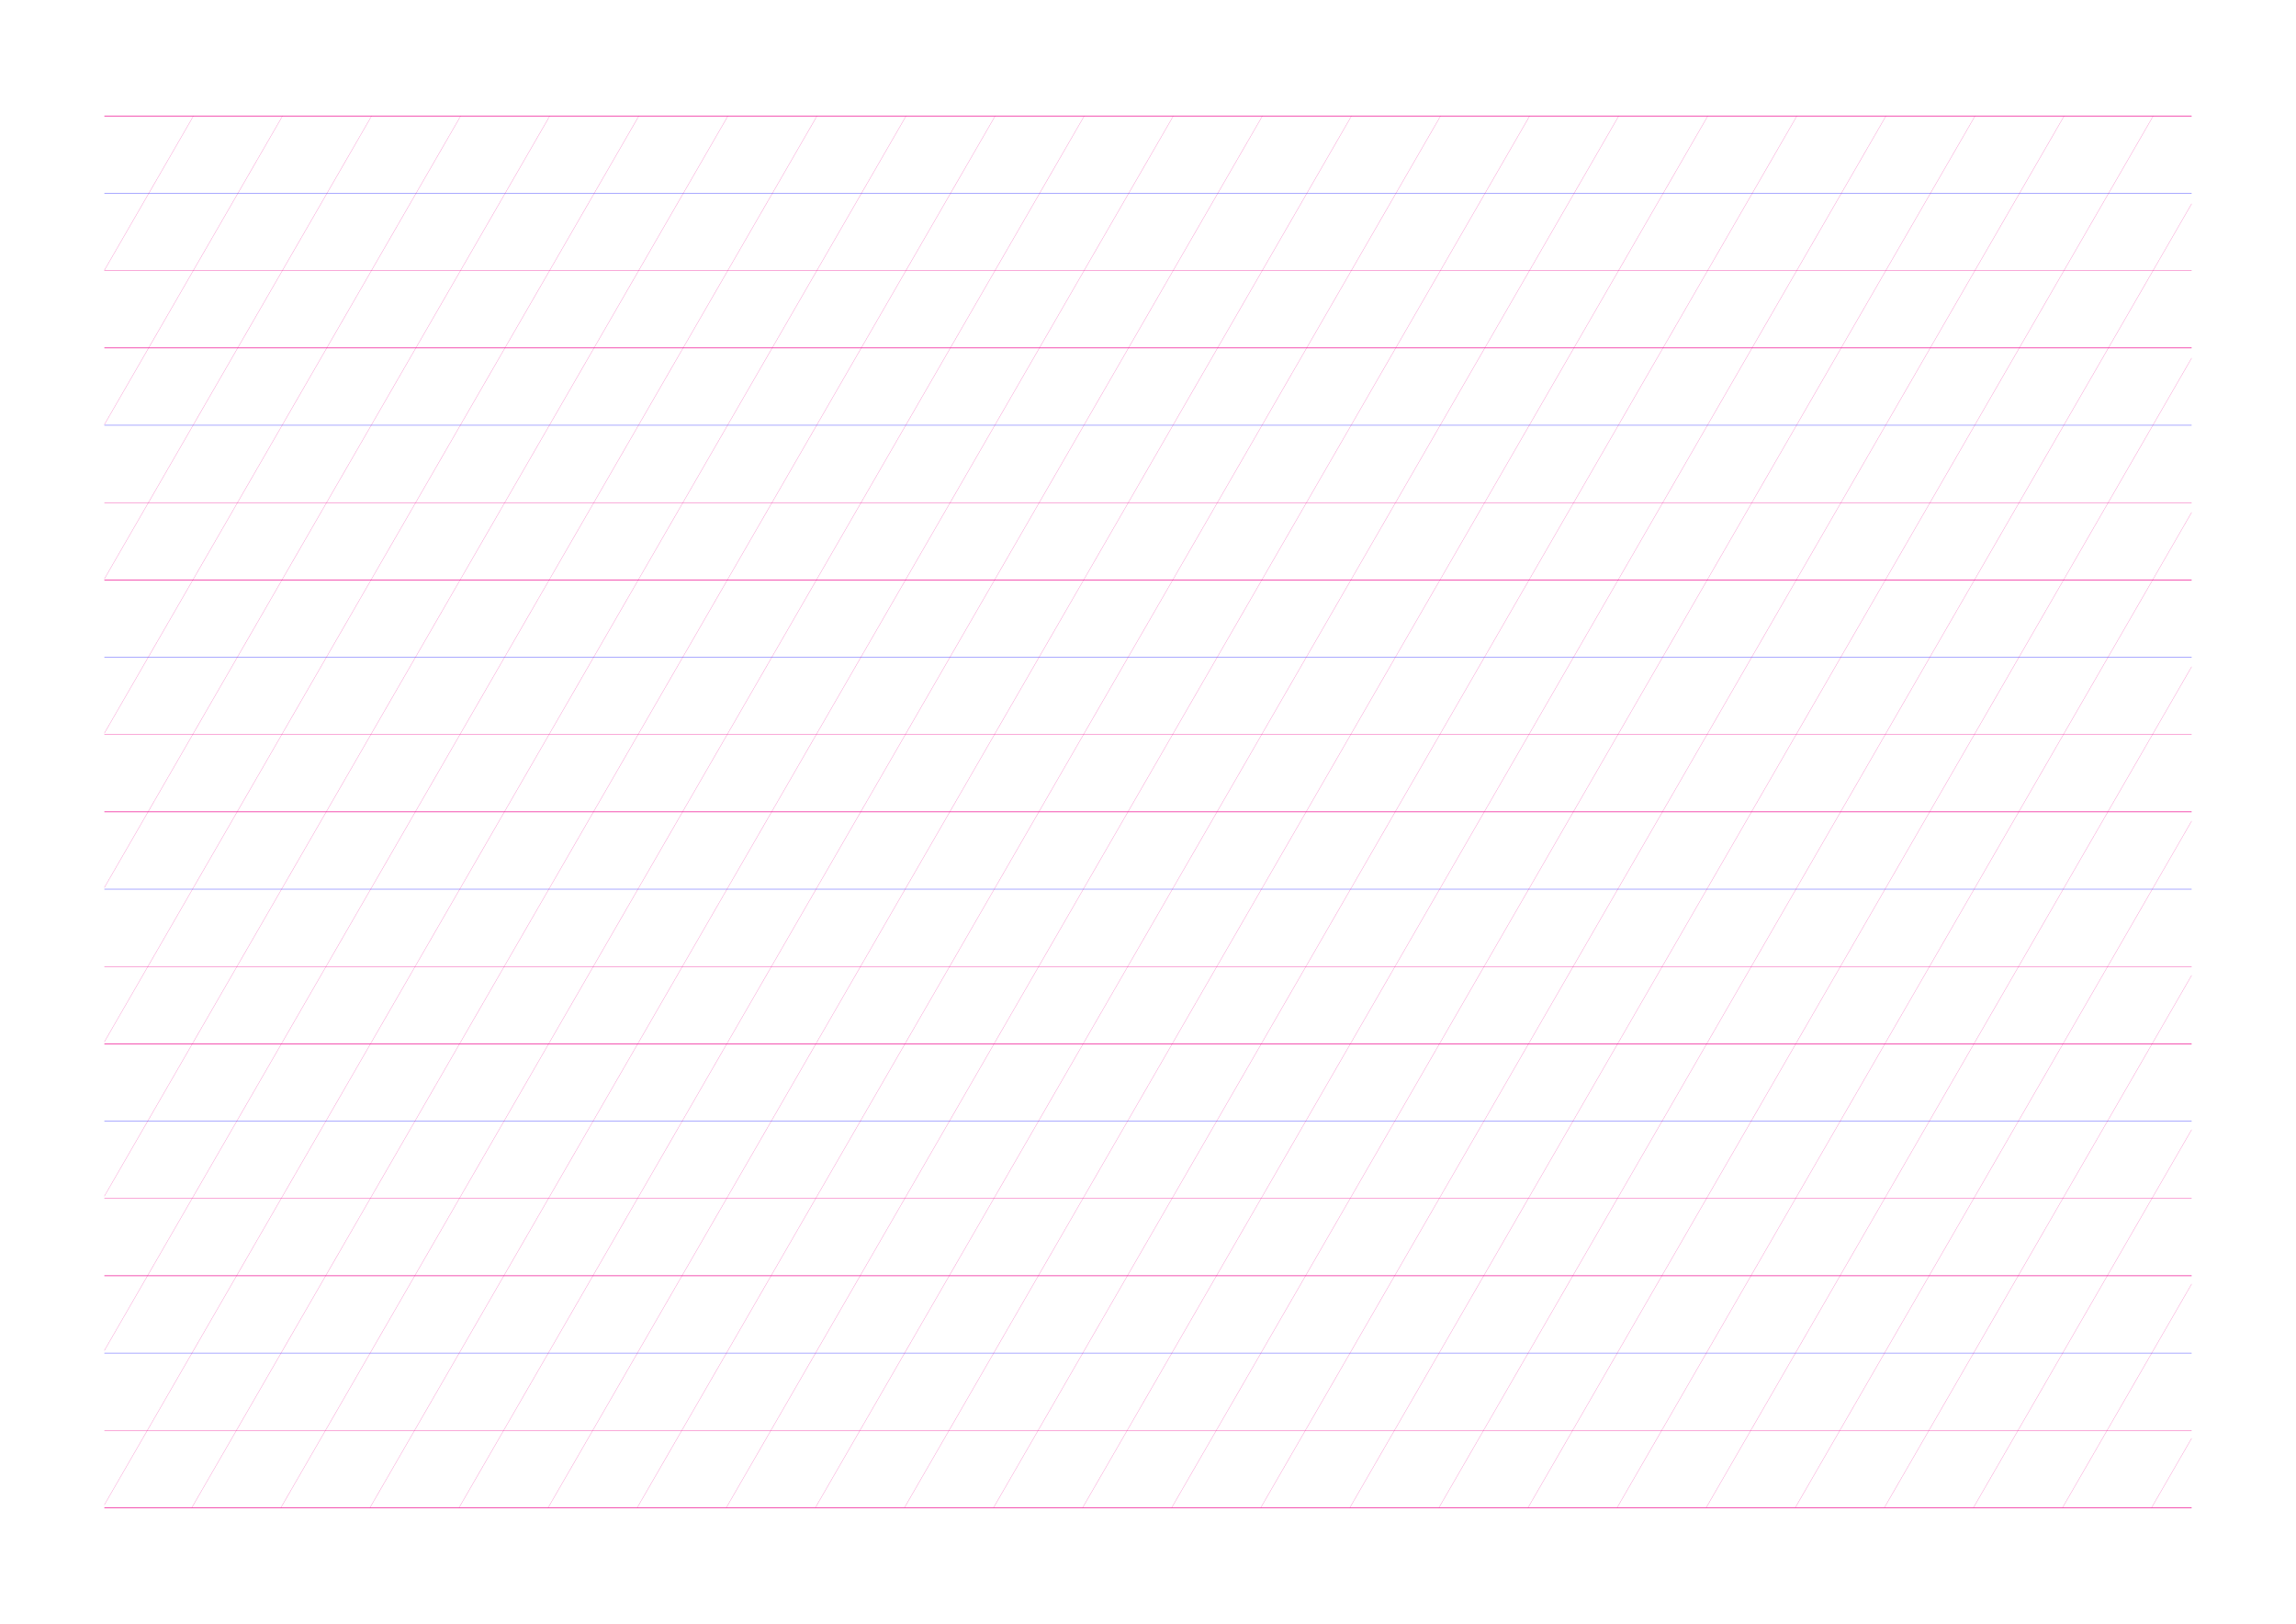<?xml version="1.0" standalone="no"?>
<!DOCTYPE svg PUBLIC "-//W3C//DTD SVG 1.1//EN" "http://www.w3.org/Graphics/SVG/1.1/DTD/svg11.dtd">
<svg xmlns="http://www.w3.org/2000/svg" width="297.0mm" height="210.0mm" viewBox="0 0 297.0 210.0" shape-rendering="geometricPrecision" >
  <style>
    svg         { stroke:            #ed008c; }
    svg         { stroke-width:         0.04; }
    .altcolor   { stroke:               blue; }
    .extrafine  { stroke-width:         0.01; }
    .fine       { stroke-width:         0.02; }
    .medium     { stroke-width:         0.04; }
    .broad      { stroke-width:         0.08; }
    .extrabroad { stroke-width:         0.16; }
    .dashed     { stroke-dasharray:      2 2; }
  </style>
  <g id="sheet">
    <line x1="13.5" y1="15.0" x2="283.5" y2="15.0" class='ascender broad'/>
    <line x1="13.5" y1="25.0" x2="283.5" y2="25.0" class='waist altcolor'/>
    <line x1="13.5" y1="35.0" x2="283.5" y2="35.0" class='base'/>
    <line x1="13.5" y1="45.0" x2="283.5" y2="45.0" class='descender broad'/>
    <line x1="13.5" y1="55.0" x2="283.5" y2="55.0" class='waist altcolor'/>
    <line x1="13.5" y1="65.0" x2="283.5" y2="65.0" class='base'/>
    <line x1="13.5" y1="75.0" x2="283.5" y2="75.0" class='descender broad'/>
    <line x1="13.5" y1="85.0" x2="283.5" y2="85.0" class='waist altcolor'/>
    <line x1="13.5" y1="95.0" x2="283.5" y2="95.0" class='base'/>
    <line x1="13.5" y1="105.0" x2="283.5" y2="105.0" class='descender broad'/>
    <line x1="13.5" y1="115.0" x2="283.5" y2="115.0" class='waist altcolor'/>
    <line x1="13.5" y1="125.0" x2="283.5" y2="125.0" class='base'/>
    <line x1="13.5" y1="135.0" x2="283.5" y2="135.0" class='descender broad'/>
    <line x1="13.5" y1="145.0" x2="283.5" y2="145.0" class='waist altcolor'/>
    <line x1="13.5" y1="155.0" x2="283.5" y2="155.0" class='base'/>
    <line x1="13.5" y1="165.0" x2="283.5" y2="165.0" class='descender broad'/>
    <line x1="13.5" y1="175.0" x2="283.5" y2="175.0" class='waist altcolor'/>
    <line x1="13.5" y1="185.0" x2="283.5" y2="185.0" class='base'/>
    <line x1="13.5" y1="195.0" x2="283.5" y2="195.0" class='descender broad'/>
    <line x1="13.5" y1="15.0" x2="13.5" y2="15.0" class='slant fine'/>
    <line x1="13.5" y1="34.959" x2="25.023" y2="15.0" class='slant fine'/>
    <line x1="13.5" y1="54.917" x2="36.546" y2="15.0" class='slant fine'/>
    <line x1="13.5" y1="74.876" x2="48.069" y2="15.0" class='slant fine'/>
    <line x1="13.5" y1="94.834" x2="59.592" y2="15.0" class='slant fine'/>
    <line x1="13.5" y1="114.793" x2="71.115" y2="15.0" class='slant fine'/>
    <line x1="13.5" y1="134.751" x2="82.638" y2="15.0" class='slant fine'/>
    <line x1="13.5" y1="154.71" x2="94.161" y2="15.0" class='slant fine'/>
    <line x1="13.5" y1="174.668" x2="105.685" y2="15.0" class='slant fine'/>
    <line x1="13.5" y1="194.627" x2="117.208" y2="15.0" class='slant fine'/>
    <line x1="24.808" y1="195.0" x2="128.731" y2="15.0" class='slant fine'/>
    <line x1="36.331" y1="195.0" x2="140.254" y2="15.0" class='slant fine'/>
    <line x1="47.854" y1="195.0" x2="151.777" y2="15.0" class='slant fine'/>
    <line x1="59.377" y1="195.0" x2="163.3" y2="15.0" class='slant fine'/>
    <line x1="70.9" y1="195.0" x2="174.823" y2="15.0" class='slant fine'/>
    <line x1="82.423" y1="195.0" x2="186.346" y2="15.0" class='slant fine'/>
    <line x1="93.946" y1="195.0" x2="197.869" y2="15.0" class='slant fine'/>
    <line x1="105.469" y1="195.0" x2="209.392" y2="15.0" class='slant fine'/>
    <line x1="116.992" y1="195.0" x2="220.915" y2="15.0" class='slant fine'/>
    <line x1="128.515" y1="195.0" x2="232.438" y2="15.0" class='slant fine'/>
    <line x1="140.038" y1="195.0" x2="243.961" y2="15.0" class='slant fine'/>
    <line x1="151.561" y1="195.0" x2="255.484" y2="15.0" class='slant fine'/>
    <line x1="163.084" y1="195.0" x2="267.007" y2="15.0" class='slant fine'/>
    <line x1="174.607" y1="195.0" x2="278.531" y2="15.0" class='slant fine'/>
    <line x1="186.131" y1="195.0" x2="283.5" y2="26.351" class='slant fine'/>
    <line x1="197.654" y1="195.0" x2="283.5" y2="46.31" class='slant fine'/>
    <line x1="209.177" y1="195.0" x2="283.5" y2="66.268" class='slant fine'/>
    <line x1="220.7" y1="195.0" x2="283.5" y2="86.227" class='slant fine'/>
    <line x1="232.223" y1="195.0" x2="283.5" y2="106.185" class='slant fine'/>
    <line x1="243.746" y1="195.0" x2="283.5" y2="126.144" class='slant fine'/>
    <line x1="255.269" y1="195.0" x2="283.5" y2="146.102" class='slant fine'/>
    <line x1="266.792" y1="195.0" x2="283.5" y2="166.061" class='slant fine'/>
    <line x1="278.315" y1="195.0" x2="283.5" y2="186.019" class='slant fine'/>
  </g>
</svg>
